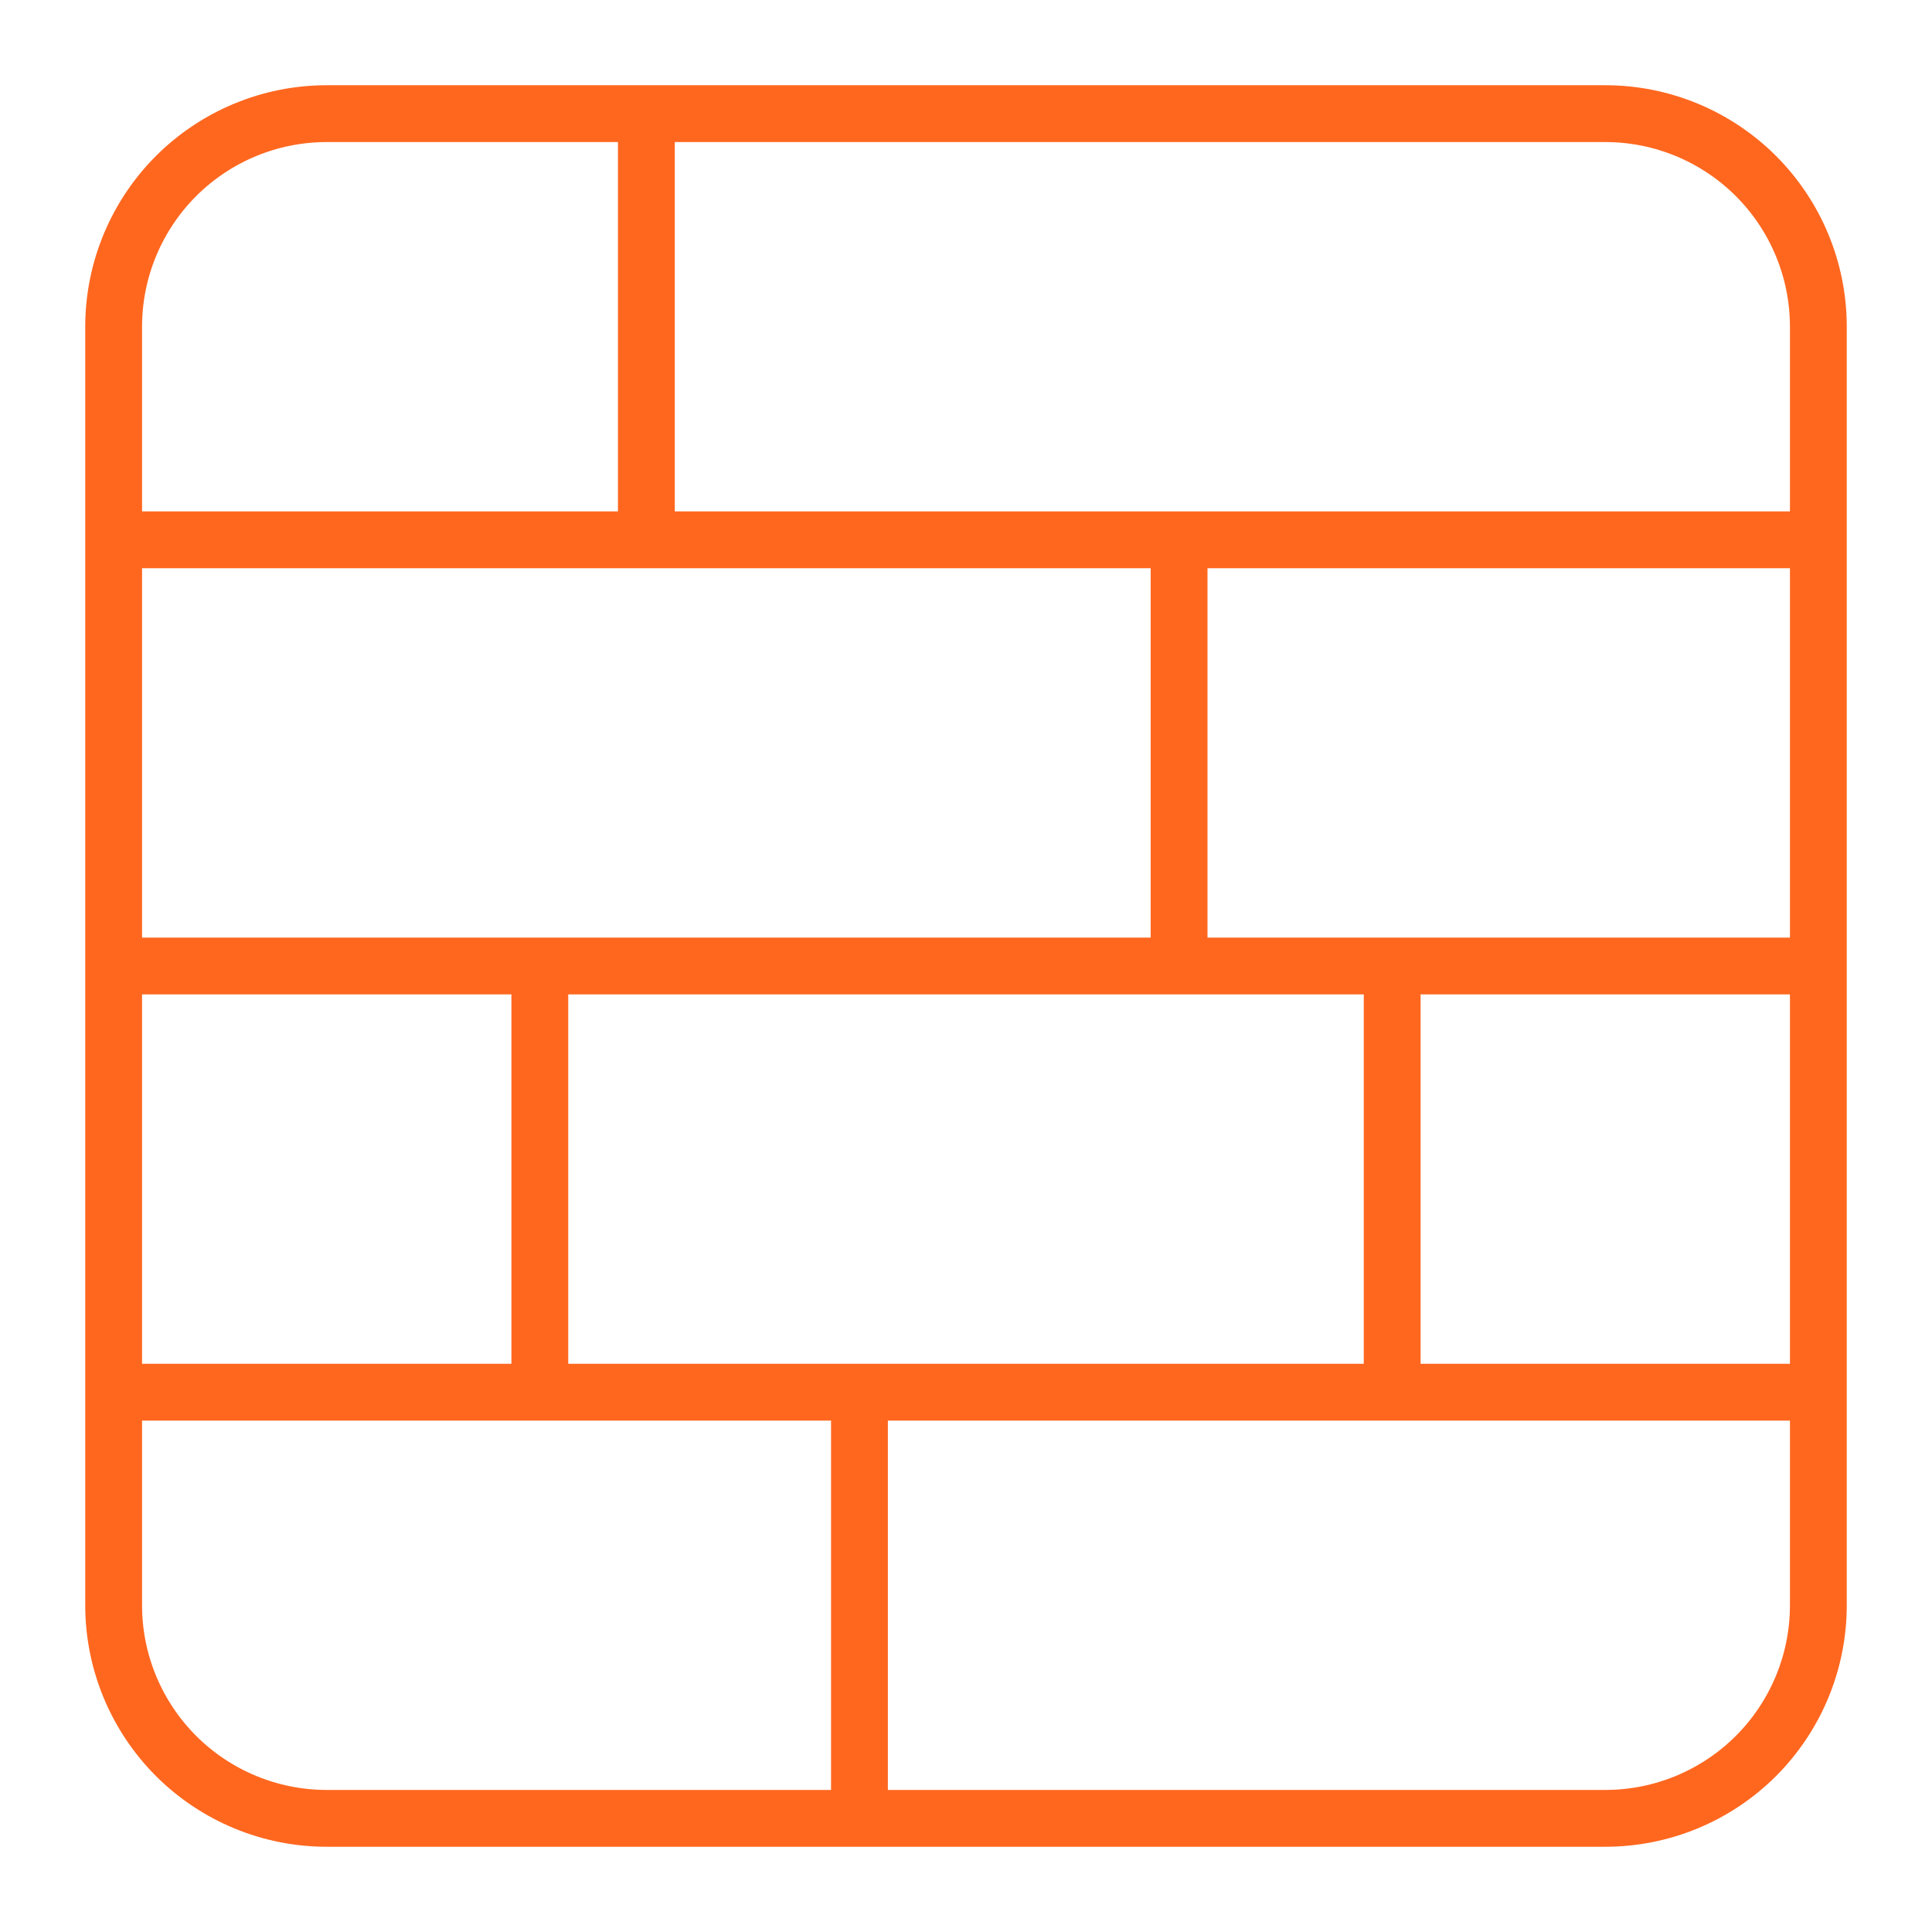 <svg width="34" height="34" viewBox="0 0 34 34" fill="none" xmlns="http://www.w3.org/2000/svg">
<path d="M2 9.5H32M32 17H2M2 24.5H32M11.375 2V9.5M20.75 9.5V17M9.5 17V24.5M24.5 17V24.5M15.125 24.5V32M2 5.75C2 4.755 2.395 3.802 3.098 3.098C3.802 2.395 4.755 2 5.75 2H28.25C29.245 2 30.198 2.395 30.902 3.098C31.605 3.802 32 4.755 32 5.75V28.25C32 29.245 31.605 30.198 30.902 30.902C30.198 31.605 29.245 32 28.25 32H5.75C4.755 32 3.802 31.605 3.098 30.902C2.395 30.198 2 29.245 2 28.25V5.75Z" stroke="#FF671F" strokeWidth="2.5" strokeLinecap="round" strokeLinejoin="round"/>
</svg>
